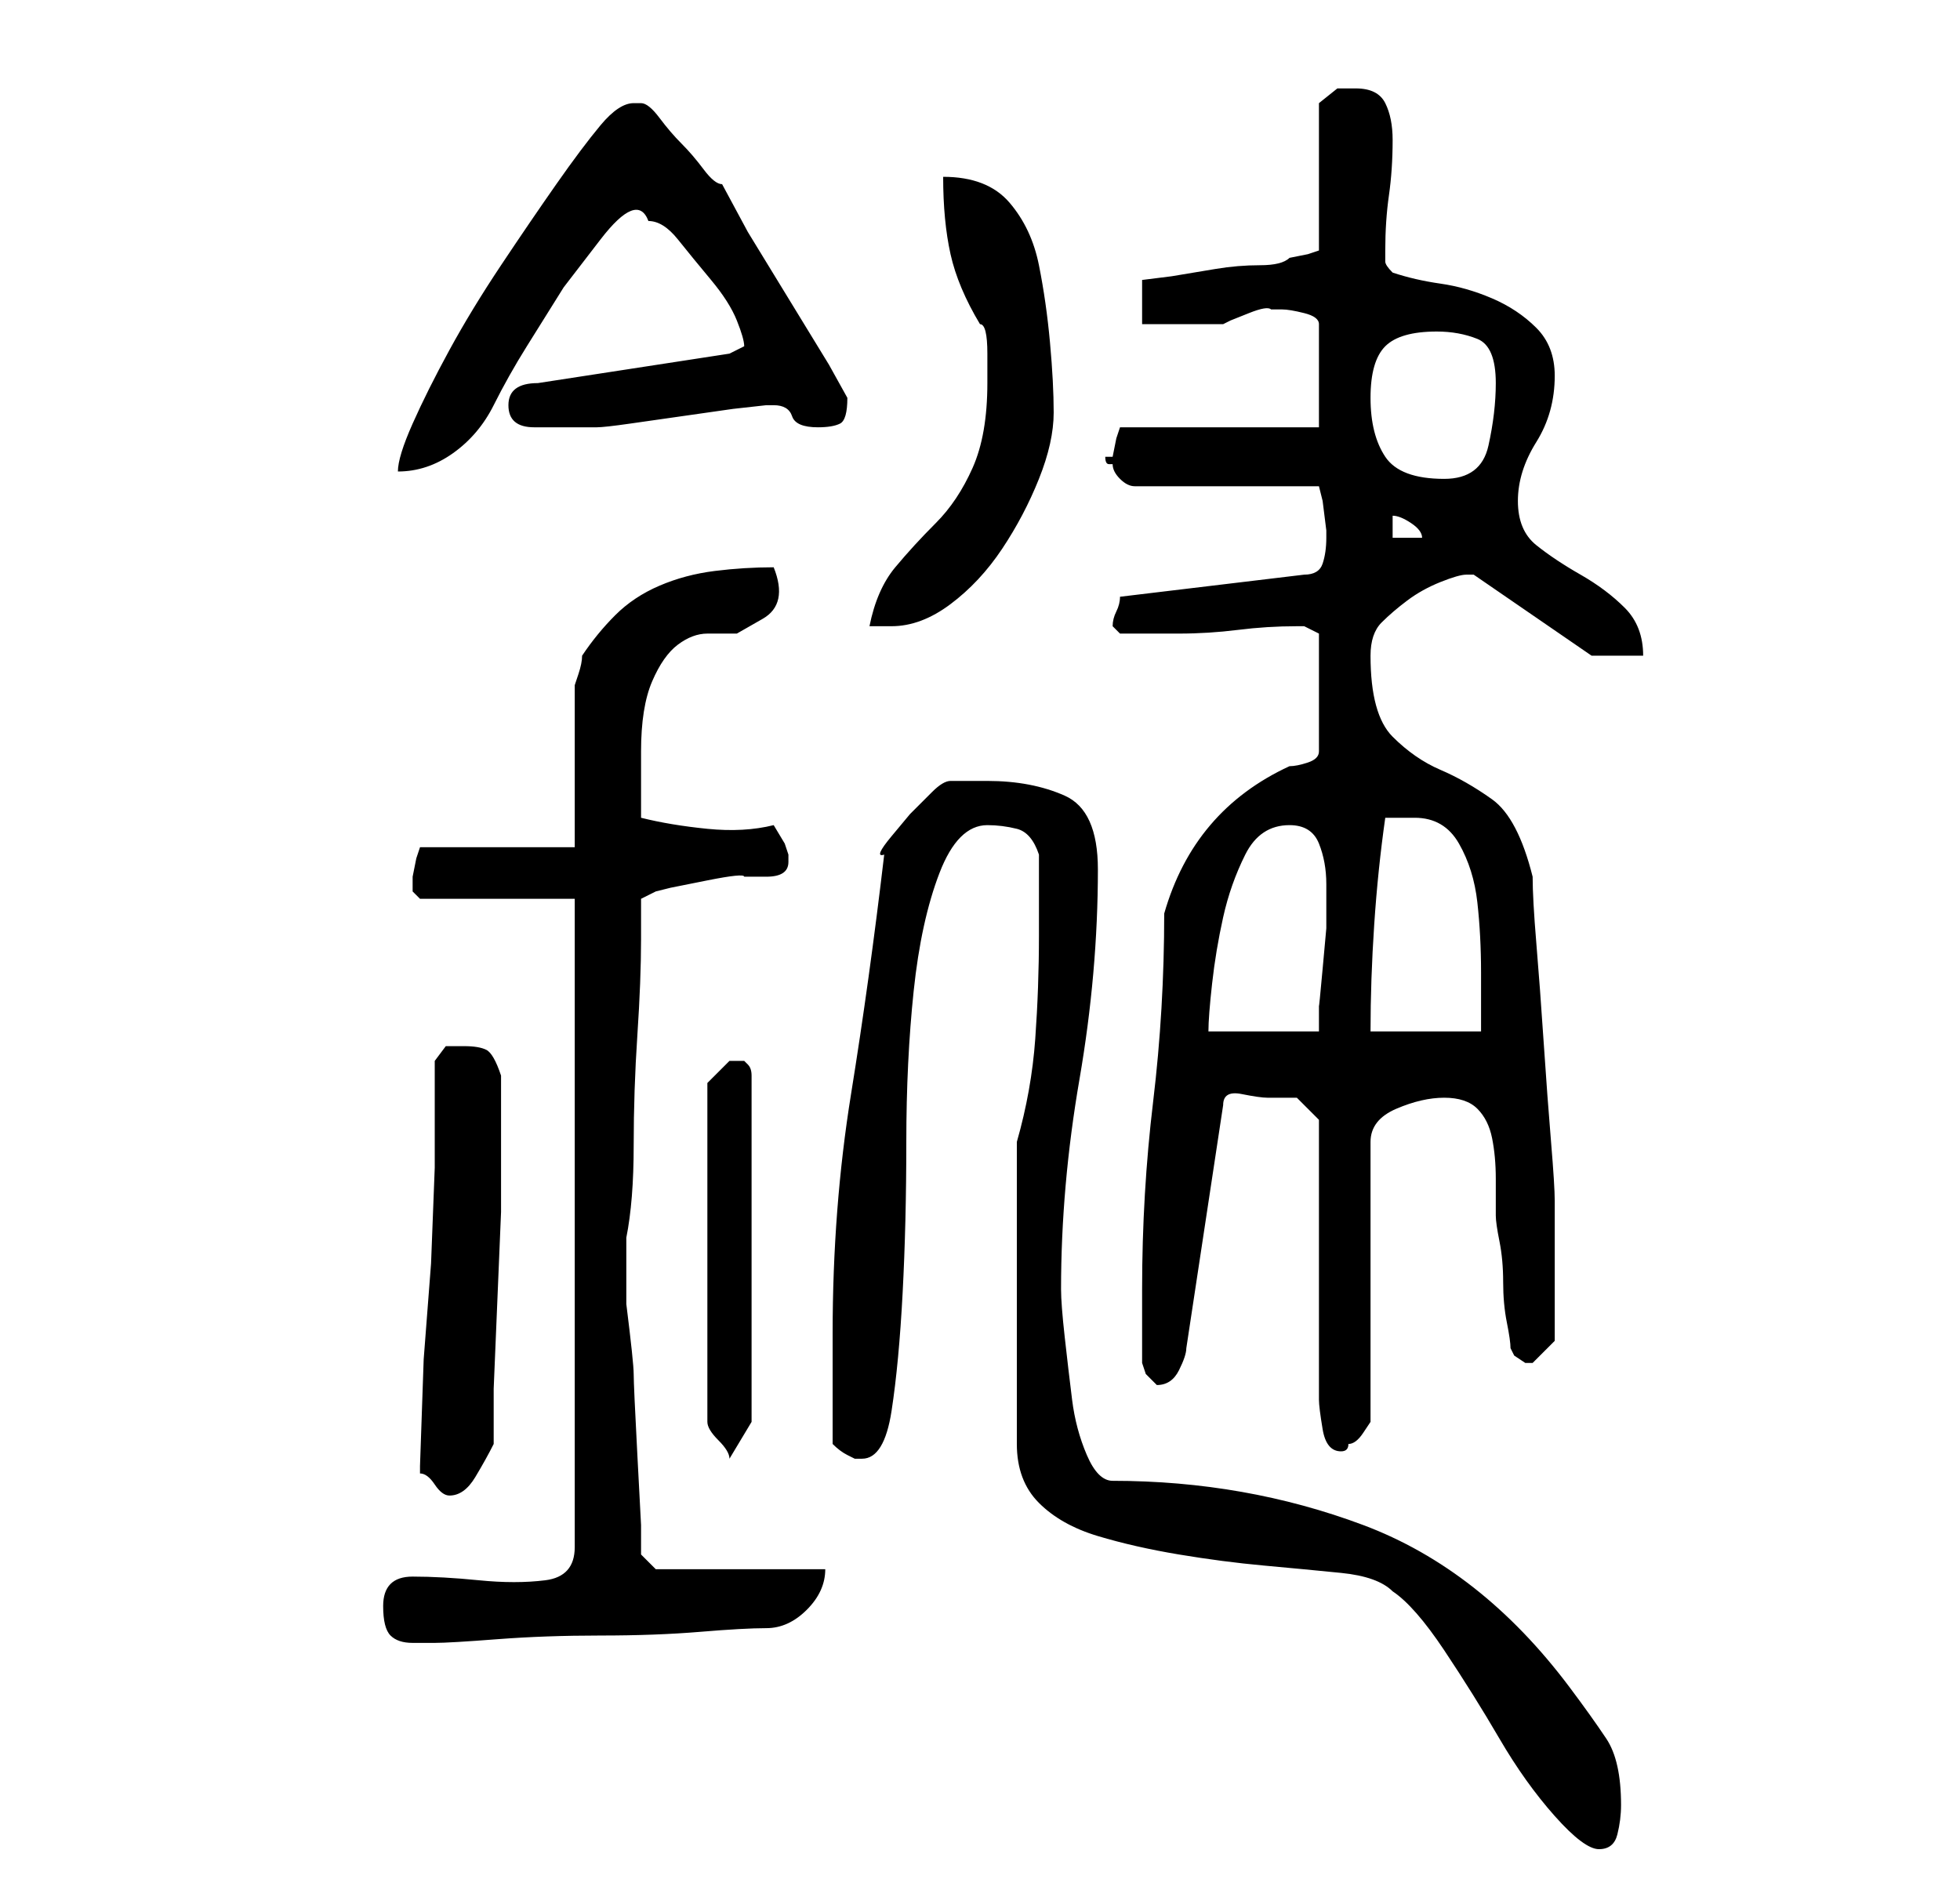 <?xml version="1.0" standalone="no"?>
<!DOCTYPE svg PUBLIC "-//W3C//DTD SVG 1.1//EN" "http://www.w3.org/Graphics/SVG/1.1/DTD/svg11.dtd" >
<svg xmlns="http://www.w3.org/2000/svg" xmlns:xlink="http://www.w3.org/1999/xlink" version="1.1" viewBox="-10 0 266 256">
   <path fill="currentColor"
d="M128 155v41q0 5 3 8t8 4.5t11 2.5t11.5 1.5t10.5 1t7 2.5q3 2 7 8t7.5 12t7.5 10.5t6 4.5t2.5 -2t0.5 -4q0 -6 -2 -9t-5 -7q-12 -16 -28 -22t-34 -6q-2 0 -3.5 -3.5t-2 -7.5t-1 -8.5t-0.5 -6.5q0 -14 2.5 -28.5t2.5 -28.5q0 -8 -4.5 -10t-10.5 -2h-3h-2q-1 0 -2.5 1.5
l-3 3t-2.5 3t-1 2.5q-2 17 -4.5 32.5t-2.5 32.5v15q1 1 2 1.5l1 0.5h0.5h0.5q3 0 4 -6.5t1.5 -16t0.5 -20.5t1 -20.5t3.5 -16t6.5 -6.5q2 0 4 0.5t3 3.5v11q0 7 -0.5 14t-2.5 14zM42 218q0 3 1 4t3 1h3q2 0 8.5 -0.5t14 -0.5t13.5 -0.5t9 -0.5t5.5 -2.5t2.5 -5.5h-23l-2 -2
v-4t-0.5 -9.5t-0.5 -11t-1 -9.5v-4v-5q1 -5 1 -12.5t0.5 -15t0.5 -13v-5.5l2 -1l2 -0.5t5 -1t5 -0.5h3q3 0 3 -2v-1l-0.5 -1.5t-1.5 -2.5q-4 1 -9 0.5t-9 -1.5v-9q0 -6 1.5 -9.5t3.5 -5t4 -1.5h4t3.5 -2t1.5 -7q-4 0 -8 0.5t-7.5 2t-6 4t-4.5 5.5q0 1 -0.5 2.5l-0.5 1.5v22
h-21l-0.5 1.5t-0.5 2.5v1v0v1l0.5 0.5l0.5 0.5h21v88q0 4 -4 4.5t-9 0t-9 -0.5t-4 4zM47 199v1q1 0 2 1.5t2 1.5v0q2 0 3.5 -2.5t2.5 -4.5v-7.5t0.5 -12t0.5 -12v-7.5v-6v-5q-1 -3 -2 -3.5t-3 -0.5h-2.5t-1.5 2v14.5t-0.5 13l-1 13t-0.5 14.5zM90 144h-0.5h-0.5l-1.5 1.5
l-1.5 1.5v46q0 1 1.5 2.5t1.5 2.5l3 -5v-47q0 -1 -0.5 -1.5l-0.5 -0.5h-0.5h-0.5zM162 149h4t3 3v38q0 1 0.5 4t2.5 3q1 0 1 -1q1 0 2 -1.5l1 -1.5v-38q0 -3 3.5 -4.5t6.5 -1.5t4.5 1.5t2 4t0.5 5.5v5q0 1 0.5 3.5t0.5 5.5t0.5 5.5t0.5 3.5l0.5 1t1.5 1v0h1l1.5 -1.5
l1.5 -1.5v-9v-10q0 -2 -0.5 -8t-1 -13.5t-1 -13.5t-0.5 -9q-2 -8 -5.5 -10.5t-7 -4t-6.5 -4.5t-3 -11q0 -3 1.5 -4.5t3.5 -3t4.5 -2.5t3.5 -1h1l16 11h7q0 -4 -2.5 -6.5t-6 -4.5t-6 -4t-2.5 -6t2.5 -8t2.5 -9q0 -4 -2.5 -6.5t-6 -4t-7 -2t-6.5 -1.5q-1 -1 -1 -1.5v-1.5
q0 -4 0.5 -7.5t0.5 -7.5q0 -3 -1 -5t-4 -2h-2.5t-2.5 2v20l-1.5 0.5t-2.5 0.5q-1 1 -4 1t-6 0.5l-6 1t-4 0.5v6h5.5h5.5l1 -0.5t2.5 -1t3 -0.5h1.5q1 0 3 0.5t2 1.5v14h-27l-0.5 1.5t-0.5 2.5h-1q0 1 0.5 1h0.5q0 1 1 2t2 1h25l0.5 2t0.5 4v0.5v0.5q0 2 -0.5 3.5t-2.5 1.5
l-25 3q0 1 -0.5 2t-0.5 2l0.5 0.5l0.5 0.5h8q4 0 8 -0.5t8 -0.5h1l1 0.5l1 0.5v16q0 1 -1.5 1.5t-2.5 0.5q-13 6 -17 20q0 13 -1.5 25.5t-1.5 25.5v10l0.5 1.5t1.5 1.5v0q2 0 3 -2t1 -3l5 -33q0 -2 2.5 -1.5t3.5 0.5zM165 112q3 0 4 2.5t1 5.5v1v1v4t-0.5 5.5t-0.5 5v3.5
h-15q0 -2 0.5 -6.5t1.5 -9t3 -8.5t6 -4zM178 111h4q4 0 6 3.5t2.5 8t0.5 9.5v8h-15q0 -7 0.5 -14.5t1.5 -14.5zM124 52q0 7 -2 11.5t-5 7.5t-5.5 6t-3.5 8h3q4 0 8 -3t7 -7.5t5 -9.5t2 -9t-0.5 -9.5t-1.5 -10.5t-4 -8.5t-9 -3.5q0 6 1 10.5t4 9.5q1 0 1 4v4zM179 70
q1 0 2.5 1t1.5 2h-4v-3zM176 54q0 -5 2 -7t7 -2q3 0 5.5 1t2.5 6q0 4 -1 8.5t-6 4.5q-6 0 -8 -3t-2 -8zM76 14q-2 0 -4.5 3t-6 8t-7.5 11t-7 11.5t-5 10t-2 6.5q4 0 7.5 -2.5t5.5 -6.5t4.5 -8l5 -8t5 -6.5t6.5 -2.5q2 0 4 2.5t4.5 5.5t3.5 5.5t1 3.5l-2 1l-26 4q-4 0 -4 3
t3.5 3h5.5h3q1 0 4.5 -0.5l7 -1l7 -1t4.5 -0.5h1q2 0 2.5 1.5t3.5 1.5q2 0 3 -0.5t1 -3.5l-2.5 -4.5t-5.5 -9t-5.5 -9t-3.5 -6.5q-1 0 -2.5 -2t-3 -3.5t-3 -3.5t-2.5 -2h-1z" />
</svg>
